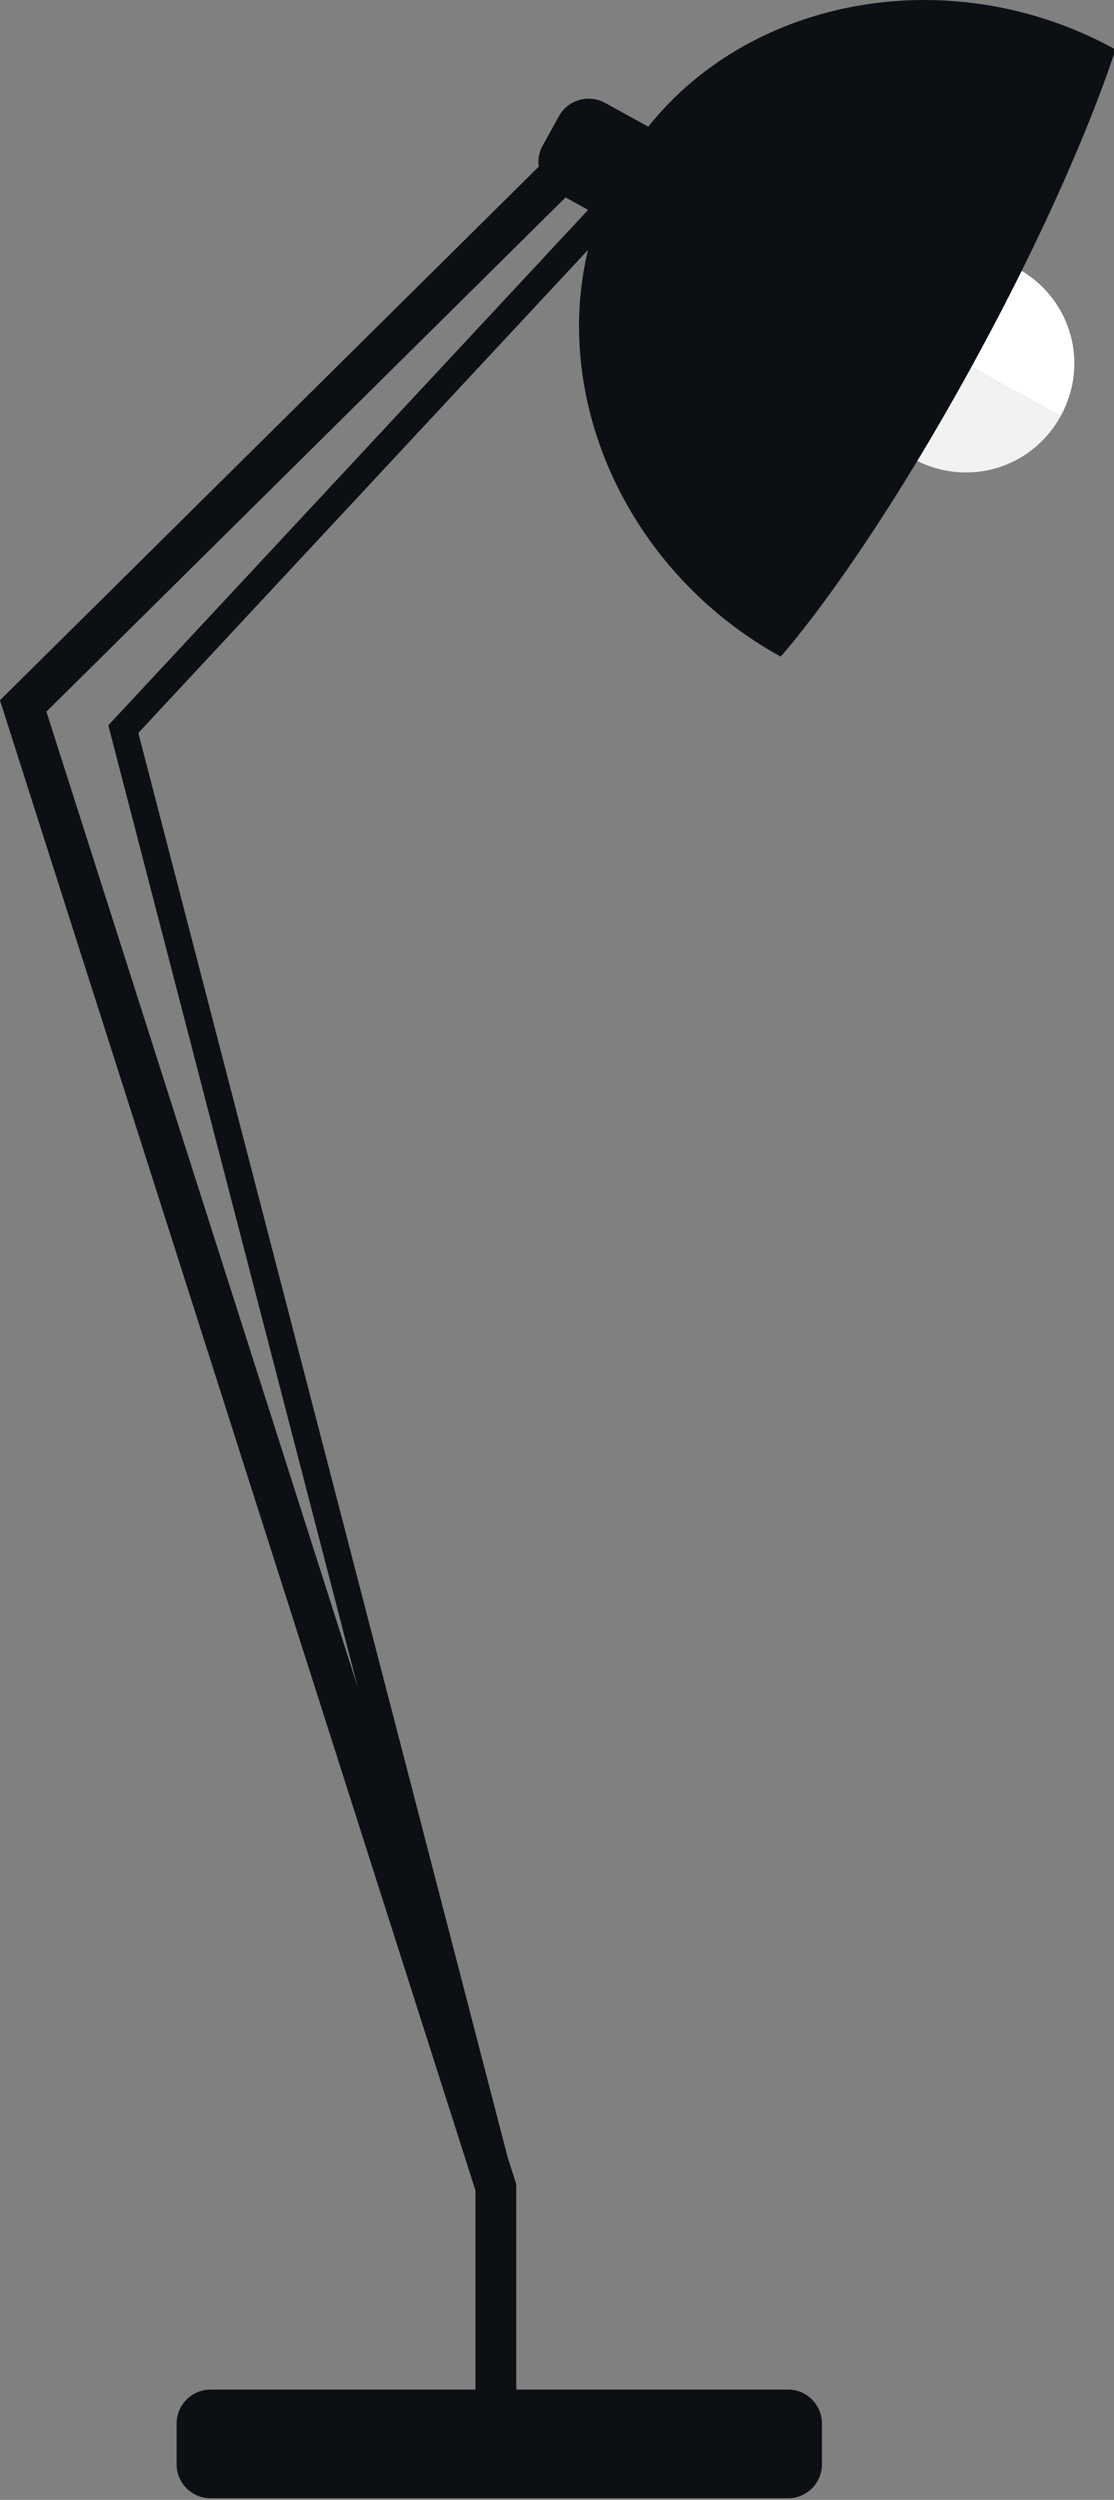 <?xml version="1.0" encoding="utf-8"?>
<!-- Generator: Adobe Illustrator 15.1.0, SVG Export Plug-In  -->
<!DOCTYPE svg PUBLIC "-//W3C//DTD SVG 1.1//EN" "http://www.w3.org/Graphics/SVG/1.1/DTD/svg11.dtd">
<svg version="1.1"
	 xmlns="http://www.w3.org/2000/svg" xmlns:xlink="http://www.w3.org/1999/xlink" xmlns:a="http://ns.adobe.com/AdobeSVGViewerExtensions/3.0/"
	 x="0px" y="0px" width="164px" height="368px" viewBox="0.005 0 164 368" enable-background="new 0.005 0 164 368"
	 xml:space="preserve">
<rect x="0.005" y="0" width="164" height="368" fill="#808080" stroke="none"/>
<defs>
</defs>
<polygon fill="none" points="83.264,29.065 6.838,104.761 52.674,248.39 15.95,106.771 86.585,30.897 "/>
<path fill="#F2F2F2" d="M142.702,54.575c-2.694,4.887-5.257,9.301-7.661,13.281c7.624,3.79,16.873,1.073,21.104-6.596l-13.137-7.244
	C142.904,54.204,142.806,54.387,142.702,54.575z"/>
<path fill="#FFFFFF" d="M150.414,39.867c-2.165,4.357-4.625,9.087-7.406,14.149l13.137,7.244
	C160.382,53.577,157.722,44.284,150.414,39.867z"/>
<path fill="#0C0F14" d="M143.007,54.017c2.781-5.063,5.241-9.792,7.406-14.149c10.113-20.357,13.801-32.592,13.801-32.592
	c-23.775-13.111-53.297-8.015-68.778,11.372l-6.36-3.504c-2.407-1.33-5.464-0.446-6.792,1.963l-2.413,4.376
	c-0.533,0.966-0.695,2.033-0.561,3.055L0,103.083l70.005,219.381v29.297h-38.99c-2.761,0-5.01,2.238-5.01,5v6
	c0,2.762,2.249,5,5.01,5h85c2.762,0,4.99-2.238,4.99-5v-6c0-2.762-2.228-5-4.99-5h-40.01v-30.23l-1.288-4.052L20.371,107.891
	l66.201-71.109c-5.402,22.421,6.041,47.563,28.357,59.87c0,0,8.029-8.8,20.111-28.795c2.404-3.98,4.967-8.395,7.662-13.281
	C142.806,54.387,142.904,54.204,143.007,54.017z M52.674,248.39L6.838,104.761l76.426-75.695l3.321,1.832L15.95,106.771
	L52.674,248.39z"/>
</svg>
